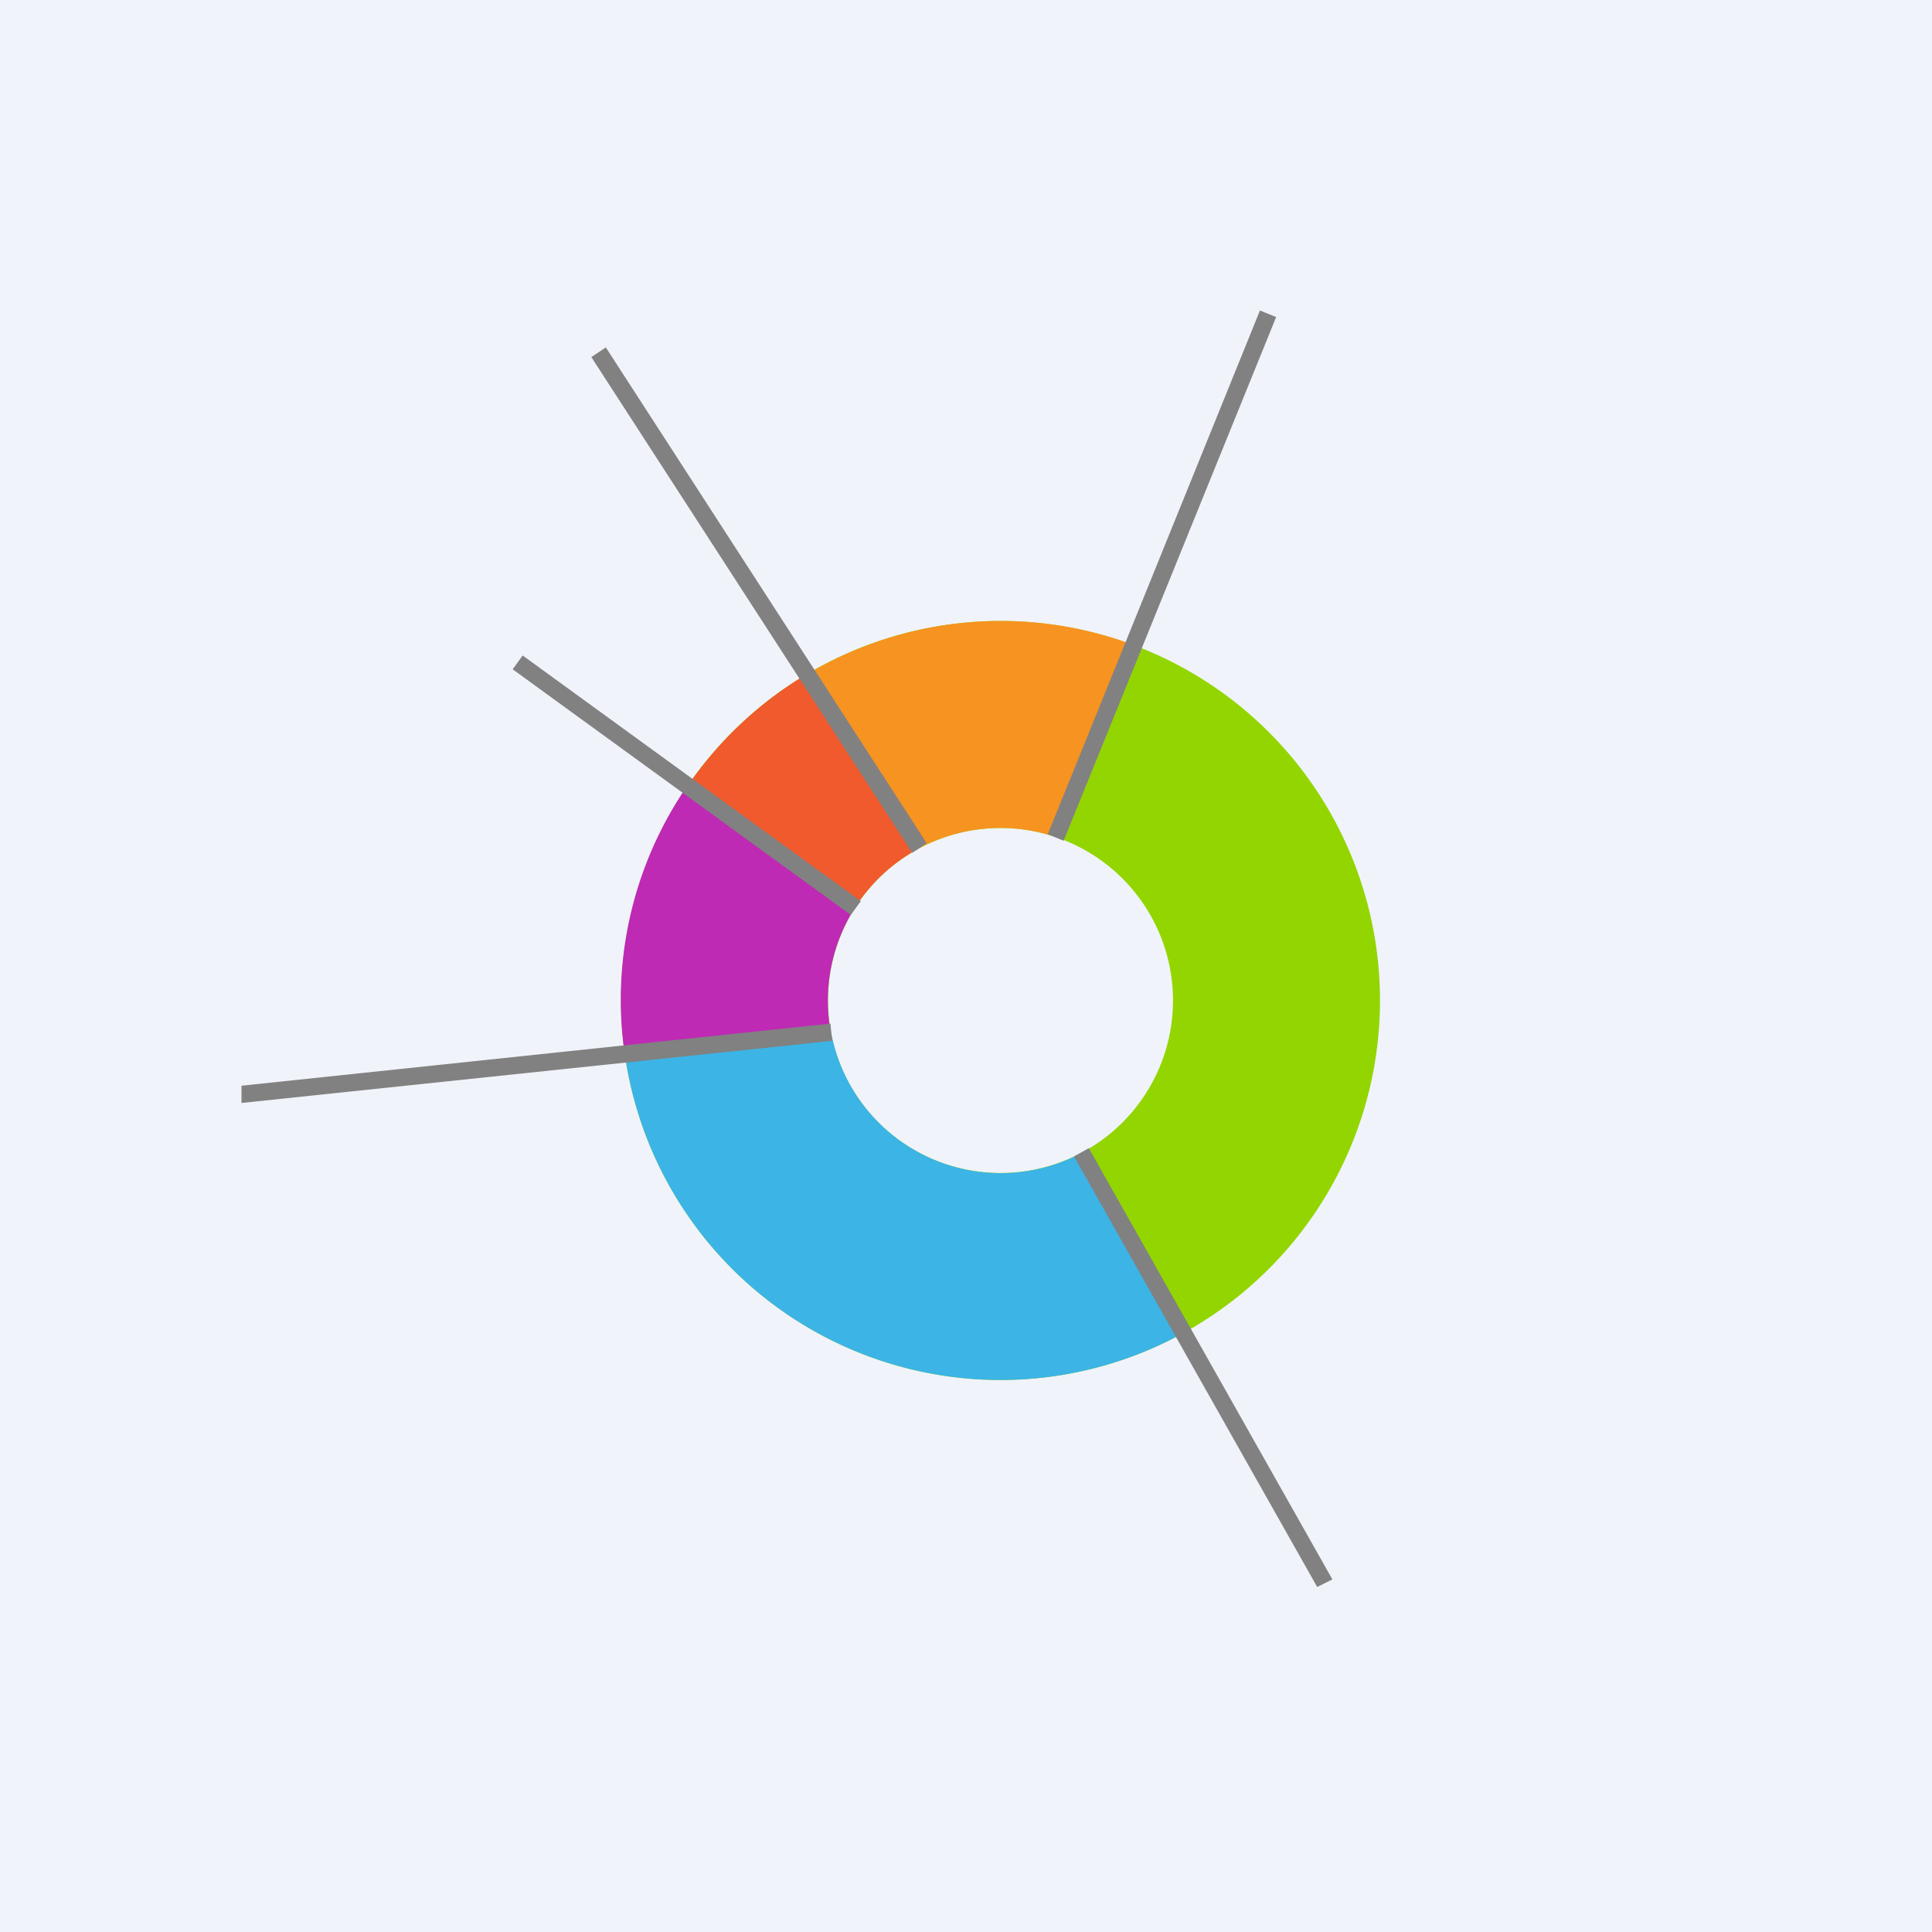<!-- by TradeStack --><svg width="56" height="56" viewBox="0 0 56 56" xmlns="http://www.w3.org/2000/svg"><path fill="#F0F3FA" d="M0 0h56v56H0z"/><path fill-rule="evenodd" d="M29 40a11 11 0 1 0 0-22 11 11 0 0 0 0 22Zm0-6a5 5 0 1 0 0-10 5 5 0 0 0 0 10Z" fill="#93D501"/><path d="M34.26 38.66a11 11 0 0 1-16.14-8.04l5.98-.64a5 5 0 0 0 7.34 3.39l2.82 5.3Z" fill="#3CB4E6"/><path d="m18.11 30.57 5.98-.6a5.02 5.02 0 0 1 .75-3.75l-4.88-3.5a10.95 10.95 0 0 0-1.85 7.85Z" fill="#BE2AB4"/><path d="m19.98 22.7 4.84 3.55a5.02 5.02 0 0 1 1.82-1.66l-3.22-5.07c-1.36.8-2.54 1.9-3.44 3.19Z" fill="#F15A2D"/><path d="M32.97 18.74a10.97 10.97 0 0 0-9.57.8l3.24 5.05a4.98 4.98 0 0 1 4.01-.31l2.32-5.54Z" fill="#F79321"/><path d="M30.37 24.18 36.52 9l.47.19-6.16 15.18-.46-.19Zm-3.93.54-9.3-14.37.42-.28 9.3 14.37-.42.28Zm-1.78 1.8-9.8-7.12.29-.4 9.8 7.12-.29.4Zm-.54 3.65L7 31.97v-.5l17.07-1.8.05.5ZM38.18 46l-7.05-12.48.43-.24 7.06 12.5-.44.22Z" fill="#818181"/></svg>